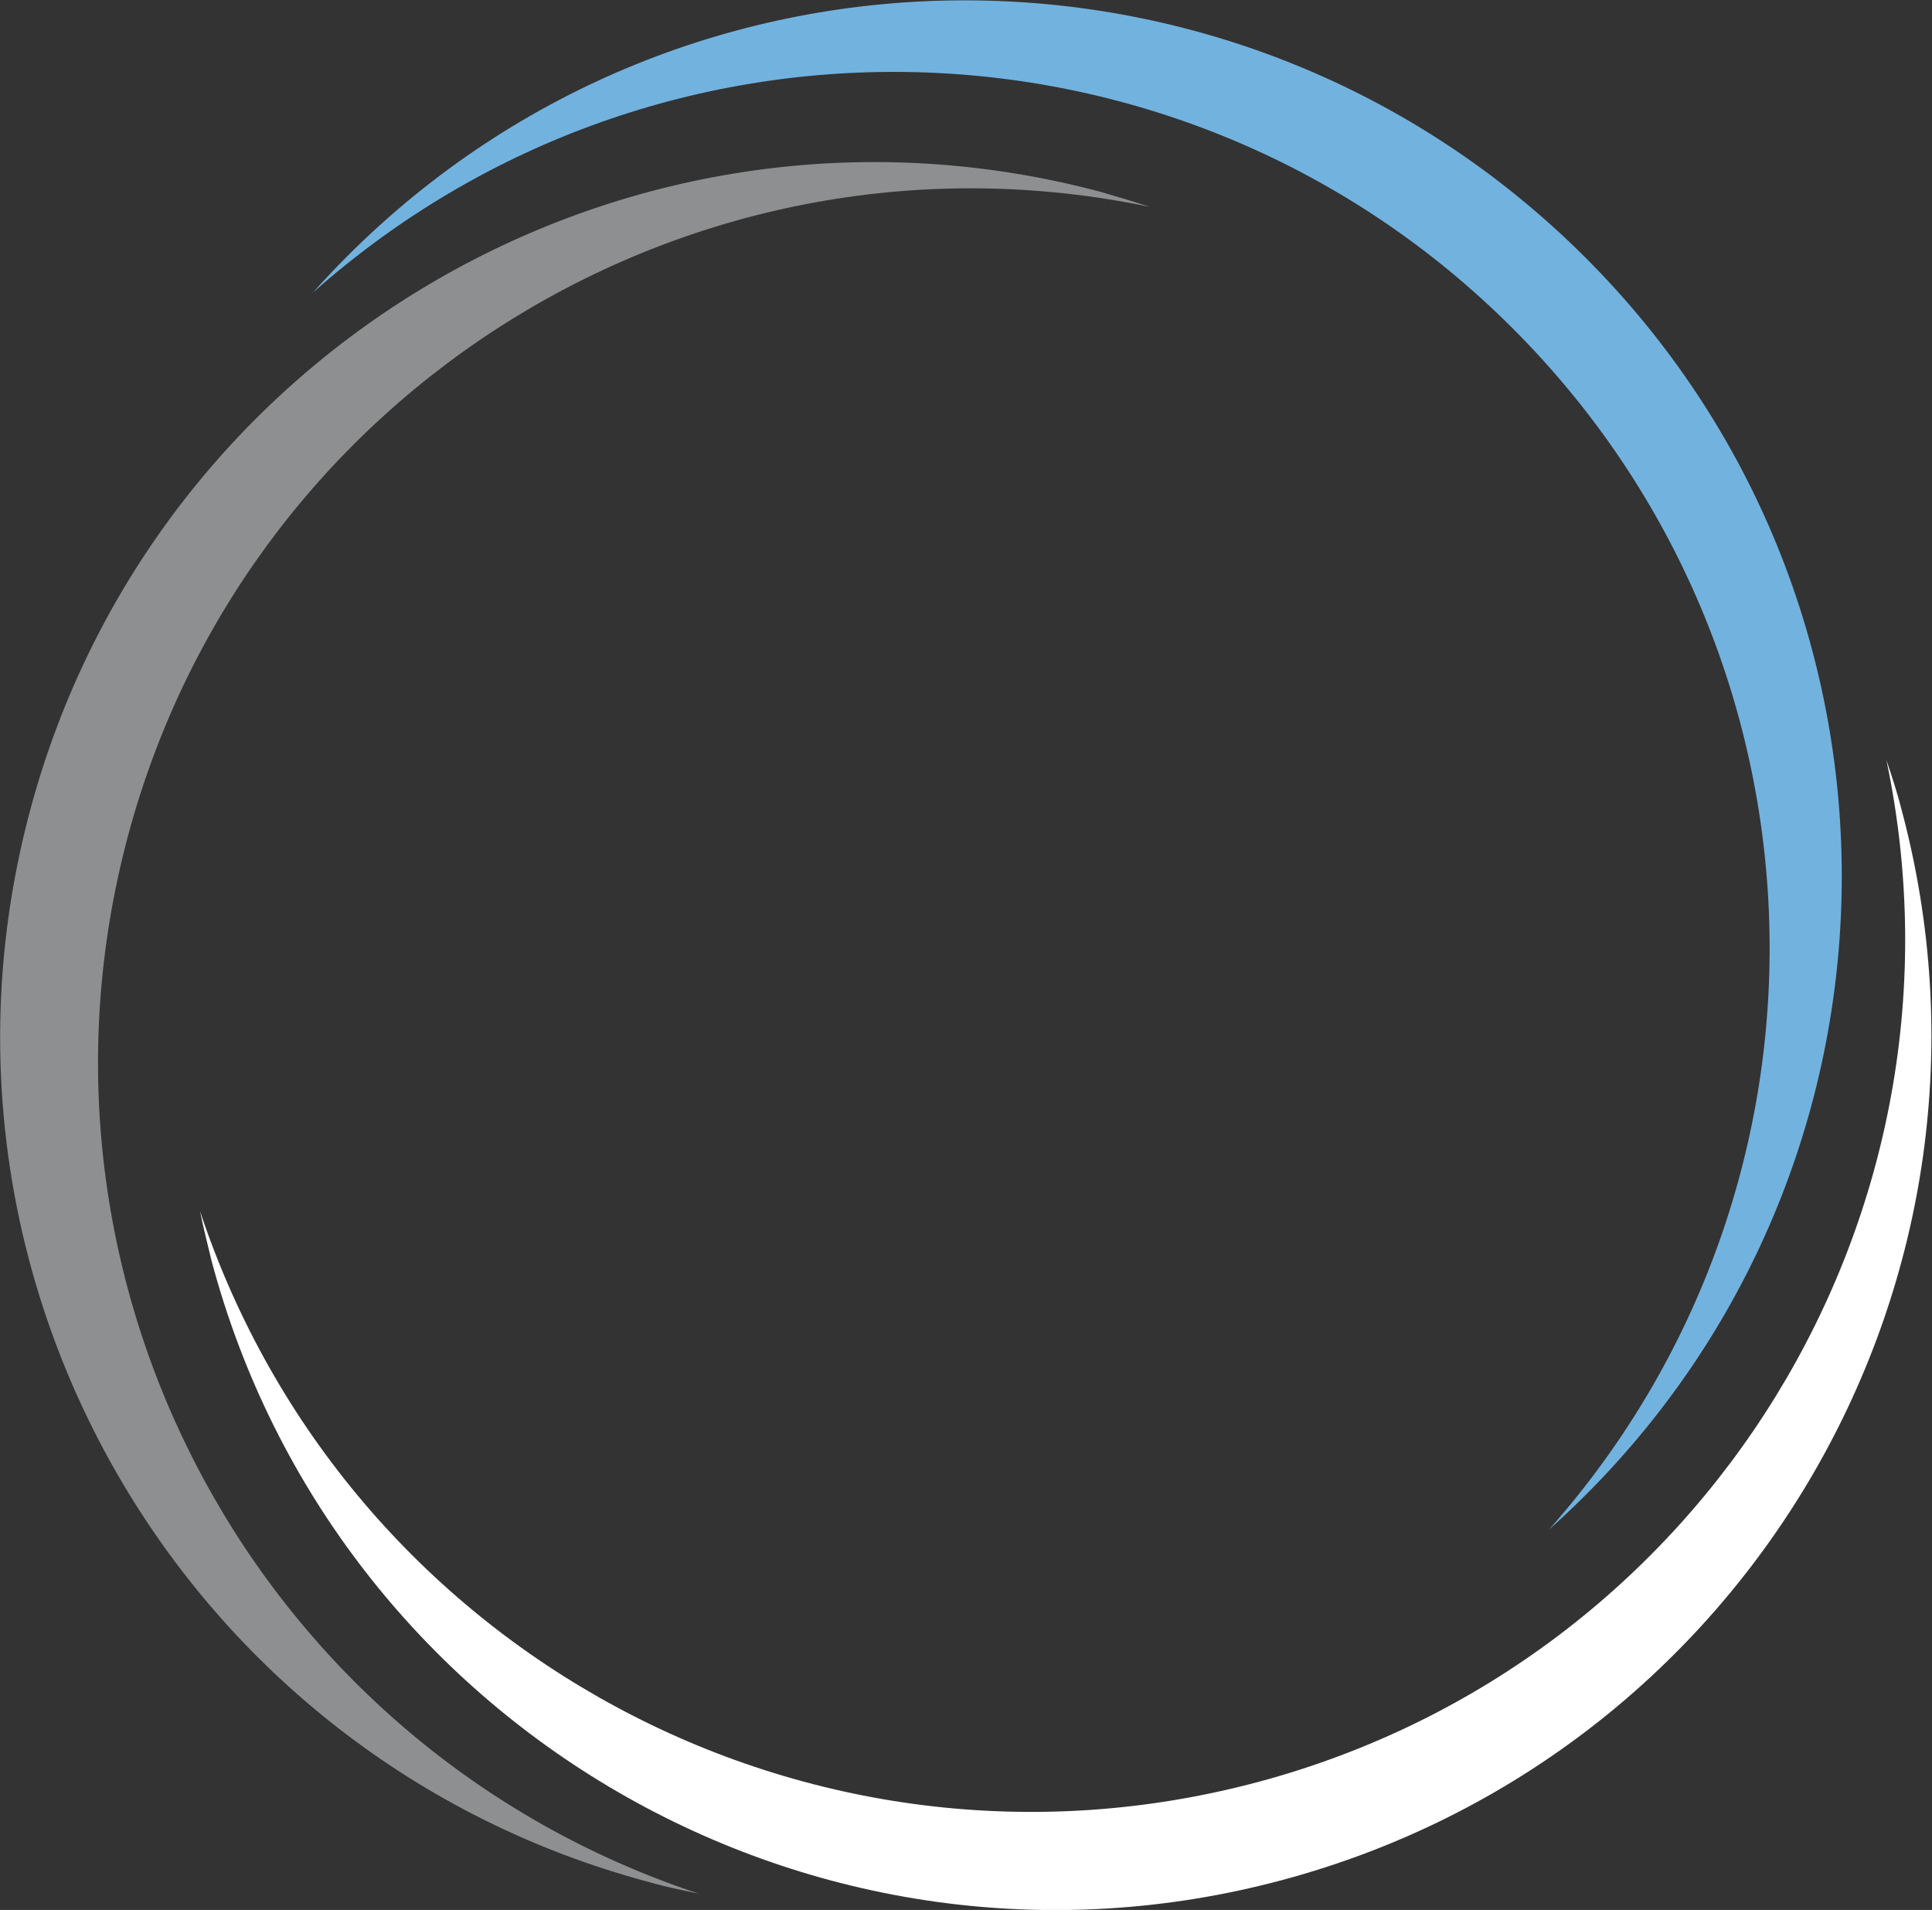 <?xml version="1.0" encoding="utf-8"?>
<!-- Generator: Adobe Illustrator 23.0.2, SVG Export Plug-In . SVG Version: 6.00 Build 0)  -->
<svg version="1.1" id="Livello_1" xmlns="http://www.w3.org/2000/svg" xmlns:xlink="http://www.w3.org/1999/xlink" x="0px" y="0px"
	 viewBox="0 0 284 280.7" style="enable-background:new 0 0 284 280.7;" xml:space="preserve">
<rect x="0" y="0" width="284" height="280.7" fill="#333333" stroke="none"/>
<style type="text/css">
	.st0{fill:#72B2DF;}
	.st1{fill:#8D8F90;}
	.st2{fill:#FFFFFF;}
</style>
<title>RDB-negaLogo</title>
<path class="st0" d="M222.4,48.3c48.2,48.2,50.5,125.5,5.3,176.5c1.9-1.7,3.7-3.4,5.4-5.1C283.3,169.5,283.3,88,233,37.8
	S101.3-12.6,51.1,37.6c-1.8,1.8-3.5,3.6-5.1,5.4C96.9-2.2,174.3,0.1,222.4,48.3z"/>
<path class="st1" d="M18.8,122.9C36.4,57.1,102.3,16.5,169,30.4c-2.4-0.8-4.8-1.5-7.2-2.2C93.2,9.9,22.7,50.6,4.4,119.2
	s22.4,139.1,91,157.4c2.4,0.7,4.9,1.2,7.3,1.7C38,256.9,1.2,188.8,18.8,122.9z"/>
<path class="st2" d="M184.9,261.9C119,279.5,50.9,242.7,29.4,178c0.5,2.4,1.1,4.9,1.7,7.3c18.3,68.6,88.8,109.4,157.4,91
	s109.4-88.8,91-157.4c-0.6-2.4-1.4-4.8-2.2-7.2C291.3,178.4,250.7,244.3,184.9,261.9z"/>
</svg>
